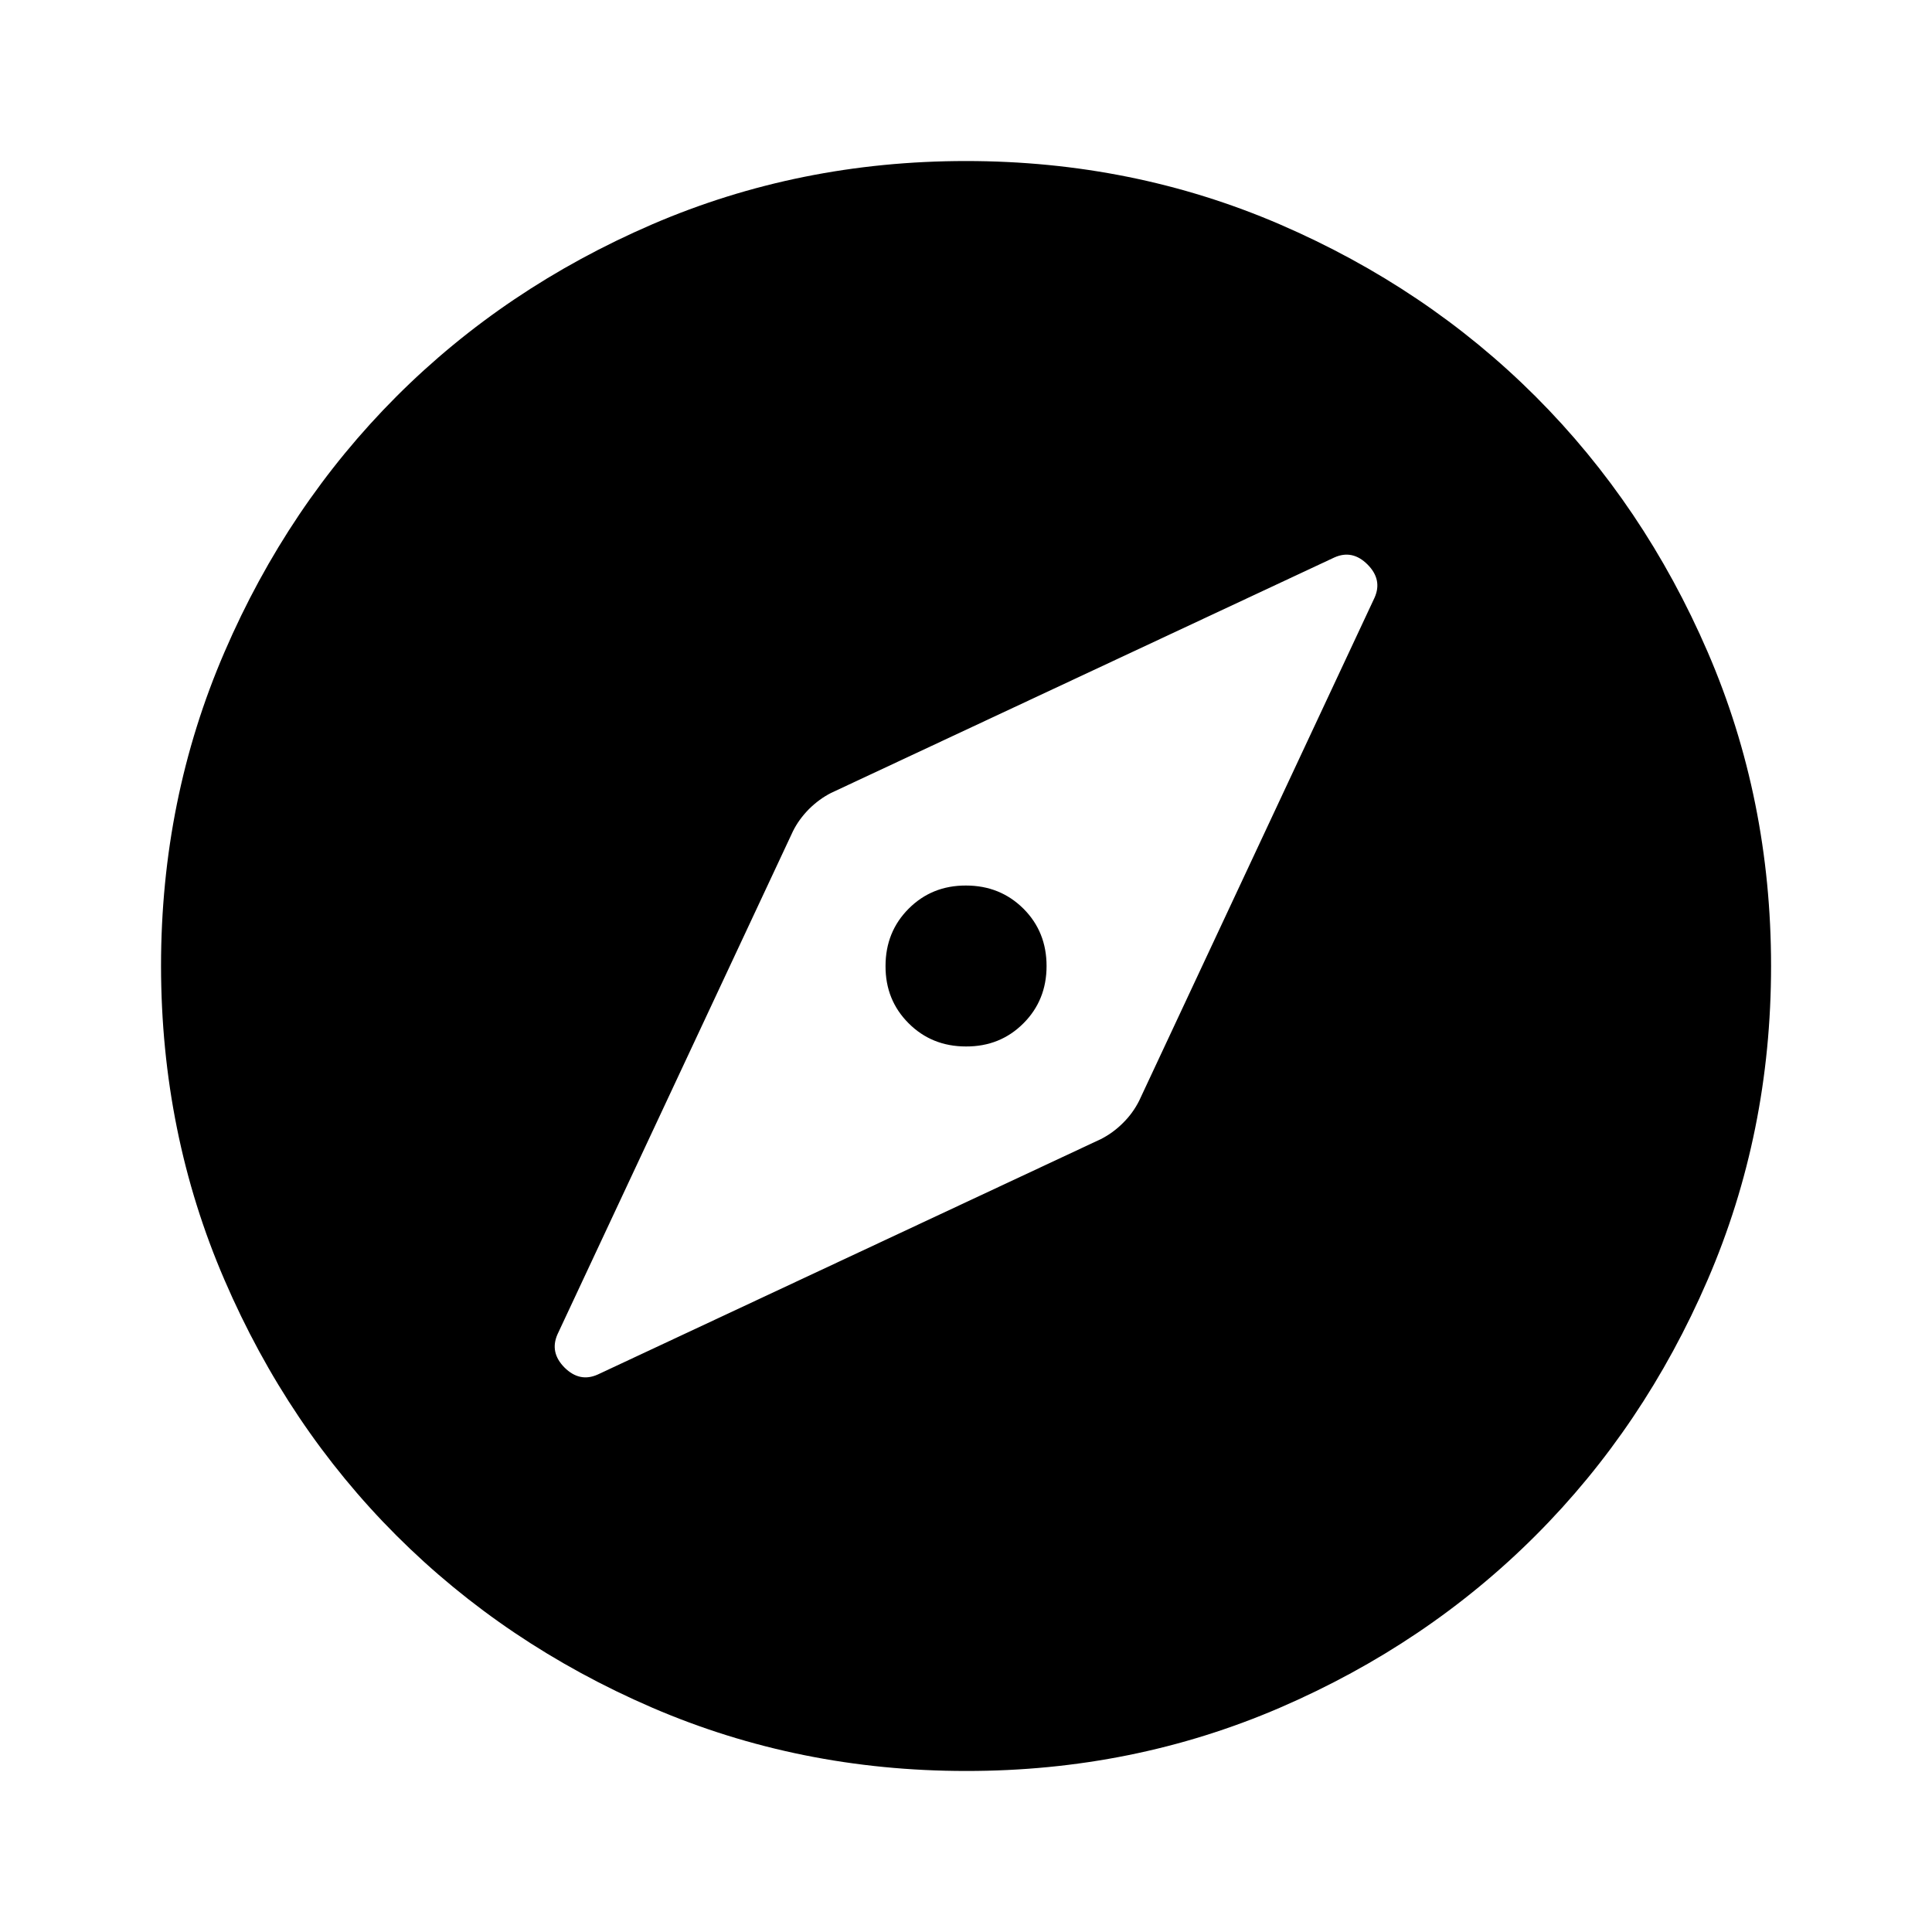 <svg width="20" height="20" viewBox="0 0 20 20" fill="none" xmlns="http://www.w3.org/2000/svg">
<path d="M6.188 14.229L11.396 11.792C11.479 11.75 11.556 11.694 11.625 11.625C11.695 11.556 11.75 11.479 11.792 11.396L14.229 6.188C14.285 6.063 14.261 5.948 14.156 5.843C14.052 5.739 13.937 5.715 13.813 5.771L8.604 8.208C8.521 8.25 8.445 8.306 8.375 8.375C8.306 8.445 8.25 8.521 8.209 8.604L5.771 13.813C5.716 13.938 5.74 14.052 5.844 14.157C5.949 14.261 6.063 14.285 6.188 14.229ZM10 10.833C9.764 10.833 9.566 10.753 9.406 10.593C9.246 10.433 9.166 10.236 9.167 10C9.167 9.764 9.247 9.566 9.407 9.406C9.567 9.246 9.765 9.166 10 9.167C10.236 9.167 10.434 9.247 10.595 9.407C10.755 9.567 10.834 9.765 10.834 10C10.834 10.236 10.754 10.434 10.594 10.594C10.434 10.754 10.236 10.834 10 10.833ZM10 18.333C8.848 18.333 7.764 18.114 6.75 17.677C5.736 17.239 4.854 16.645 4.104 15.896C3.354 15.146 2.761 14.264 2.324 13.25C1.886 12.236 1.668 11.153 1.667 10C1.667 8.847 1.886 7.764 2.324 6.75C2.761 5.736 3.355 4.854 4.104 4.104C4.854 3.354 5.736 2.761 6.75 2.323C7.764 1.886 8.848 1.667 10 1.667C11.153 1.667 12.236 1.886 13.25 2.323C14.264 2.761 15.146 3.355 15.896 4.104C16.646 4.854 17.24 5.736 17.678 6.75C18.116 7.764 18.334 8.847 18.334 10C18.334 11.153 18.115 12.236 17.677 13.25C17.239 14.264 16.646 15.146 15.896 15.896C15.146 16.646 14.264 17.24 13.25 17.678C12.236 18.115 11.153 18.334 10 18.333Z" fill="black"/>
</svg>
